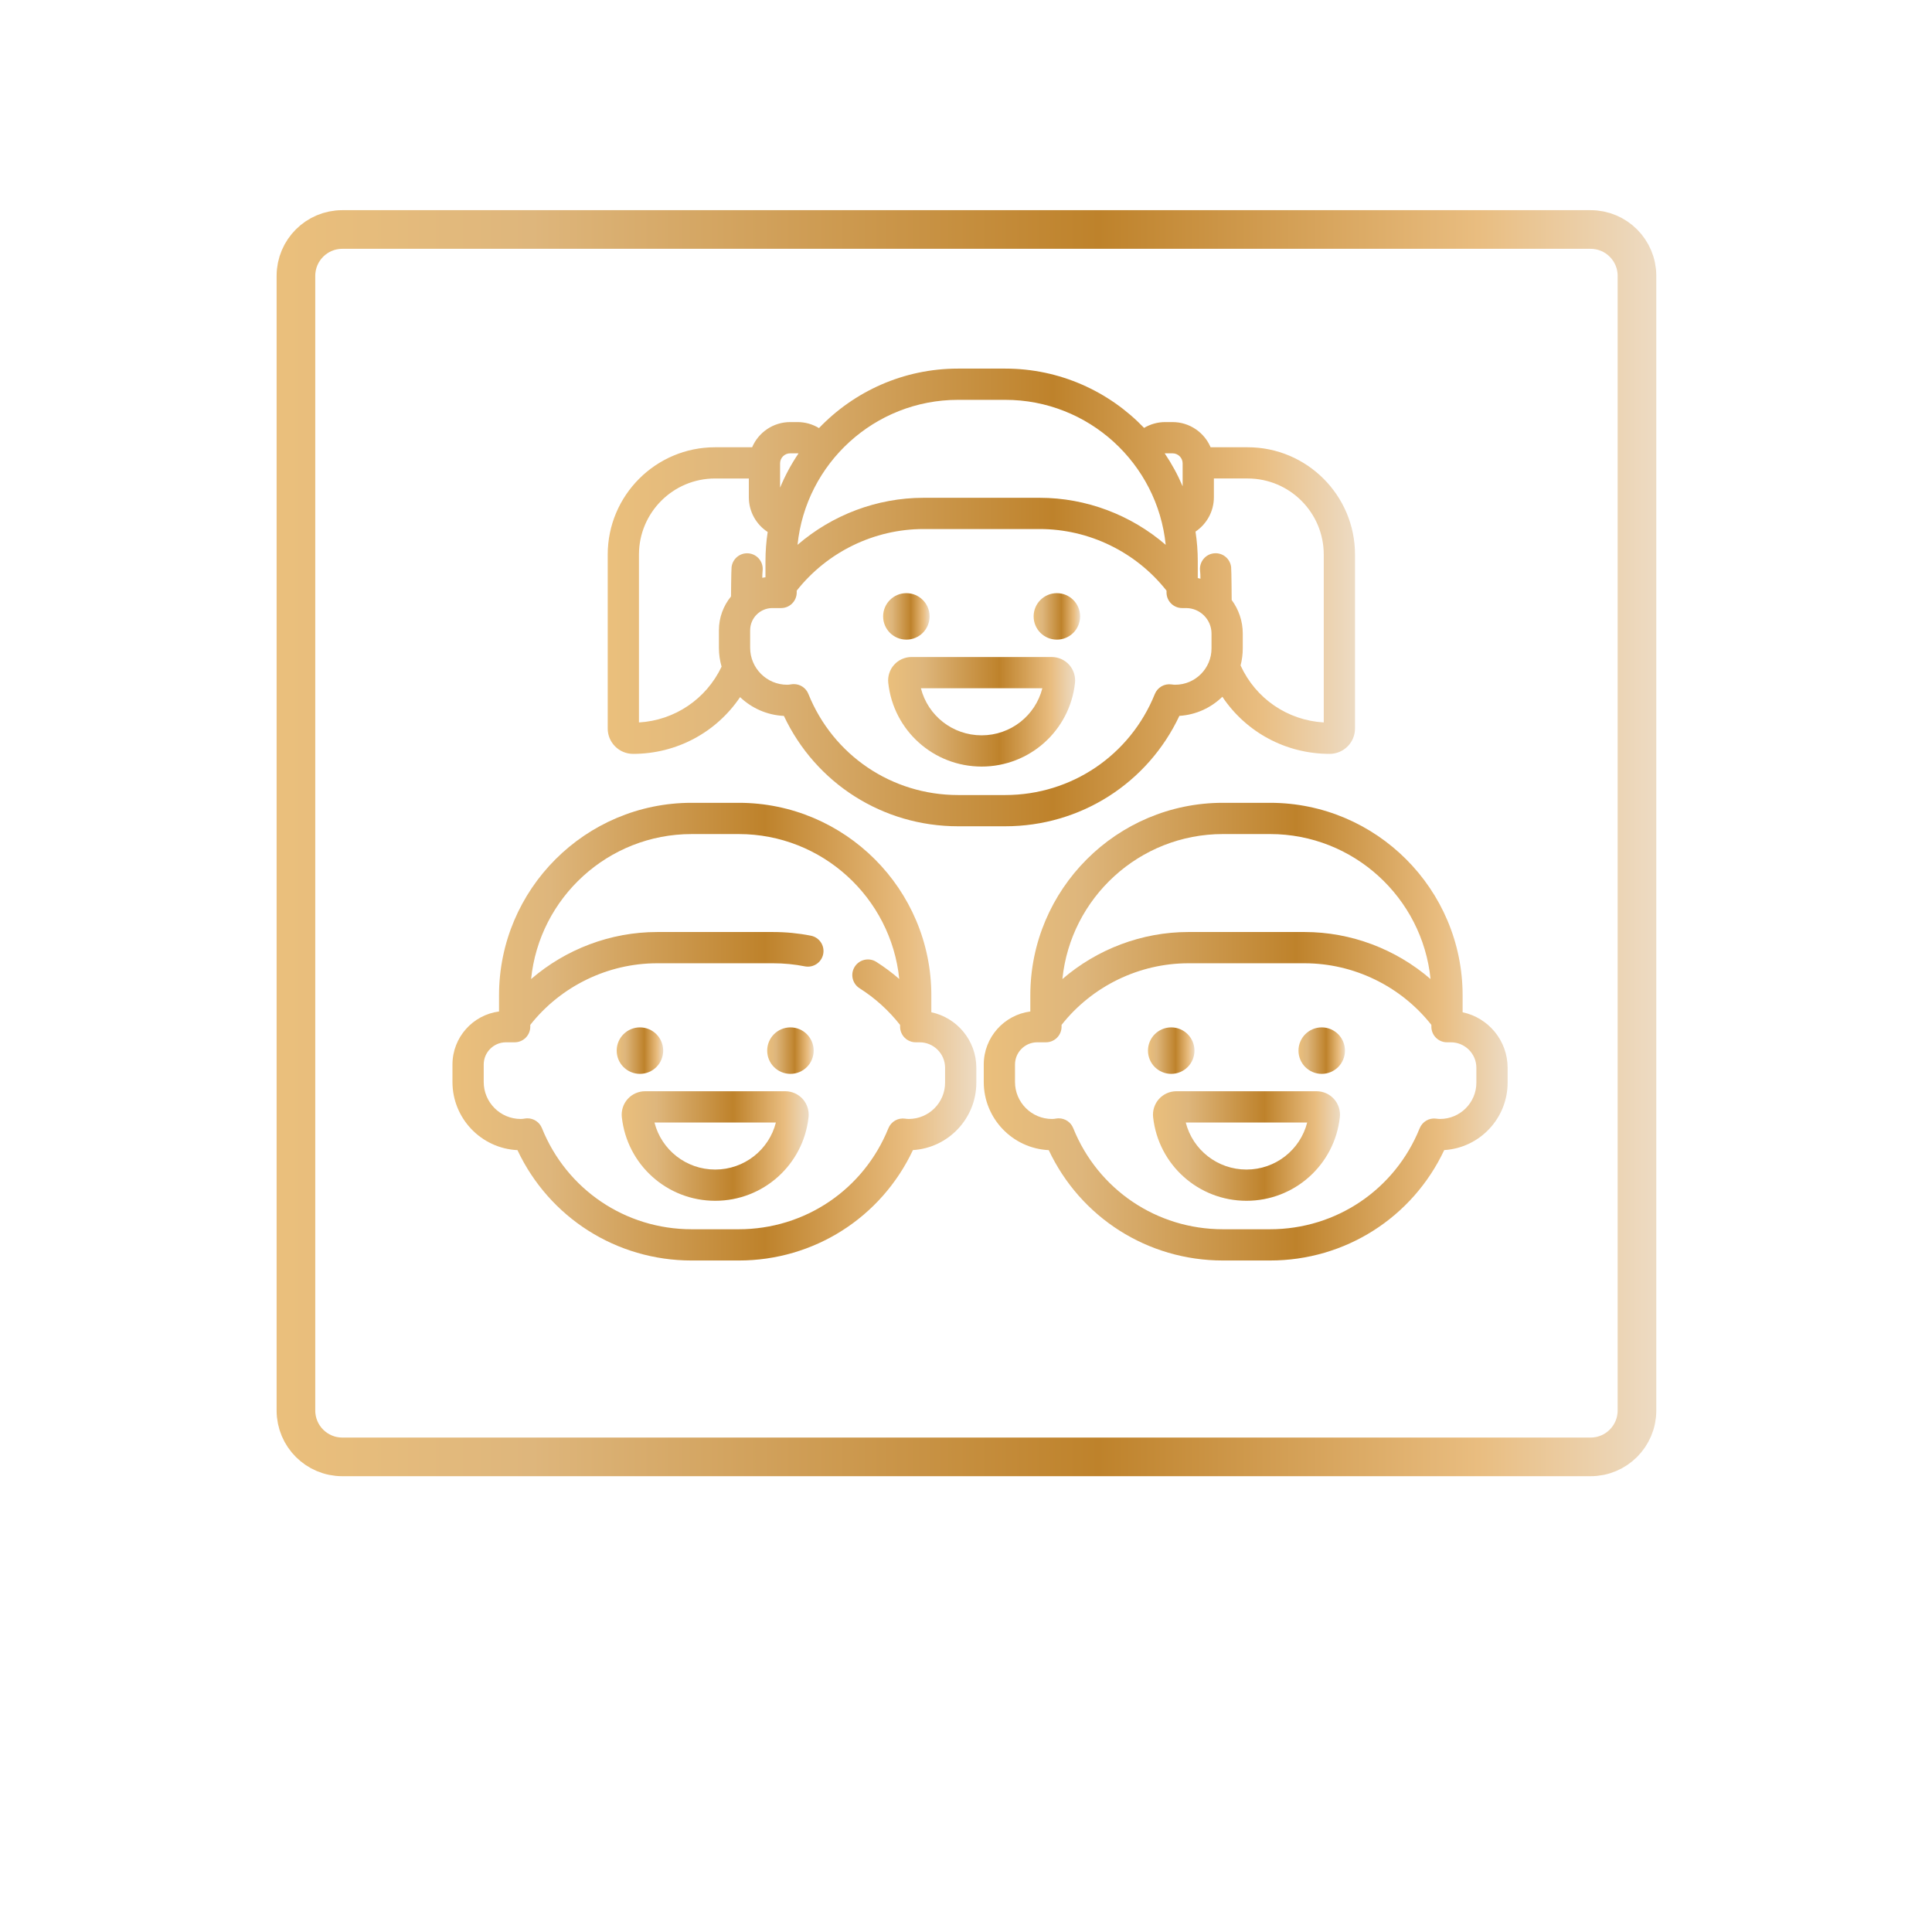 <?xml version="1.0" encoding="utf-8"?>
<!-- Generator: Adobe Illustrator 17.0.0, SVG Export Plug-In . SVG Version: 6.00 Build 0)  -->
<!DOCTYPE svg PUBLIC "-//W3C//DTD SVG 1.1//EN" "http://www.w3.org/Graphics/SVG/1.1/DTD/svg11.dtd">
<svg version="1.1" id="Layer_1" xmlns="http://www.w3.org/2000/svg" xmlns:xlink="http://www.w3.org/1999/xlink" x="0px" y="0px"
	 width="500px" height="500px" viewBox="0 0 500 500" enable-background="new 0 0 500 500" xml:space="preserve">
<g>
	<linearGradient id="SVGID_1_" gradientUnits="userSpaceOnUse" x1="157.276" y1="154.615" x2="350.673" y2="154.615">
		<stop  offset="0.006" style="stop-color:#EABF7C"/>
		<stop  offset="0.185" style="stop-color:#DEB67C"/>
		<stop  offset="0.596" style="stop-color:#BE822B"/>
		<stop  offset="0.871" style="stop-color:#E9BD80"/>
		<stop  offset="1" style="stop-color:#EDDBC3"/>
	</linearGradient>
	<path fill="url(#SVGID_1_)" d="M163.835,195.101c11.302,0,21.567-5.594,27.699-14.686c2.981,2.844,6.954,4.656,11.338,4.863
		c8.215,17.444,25.601,28.561,45.07,28.561h12.207c19.467,0,36.861-11.123,45.074-28.574c4.315-0.265,8.211-2.102,11.123-4.944
		c6.117,9.154,16.394,14.78,27.769,14.78c3.617,0,6.559-2.942,6.559-6.558v-45.03c0-15.309-12.452-27.761-27.761-27.761h-9.611
		c-1.629-3.827-5.427-6.517-9.842-6.517h-1.931c-1.938,0-3.815,0.54-5.442,1.504c-9.077-9.452-21.832-15.346-35.938-15.346h-12.207
		c-14.134,0-26.909,5.915-35.988,15.396c-1.644-0.996-3.552-1.554-5.533-1.554h-1.929c-4.415,0-8.213,2.69-9.842,6.517h-9.611
		c-15.307,0-27.761,12.454-27.761,27.761v45.03C157.274,192.159,160.218,195.101,163.835,195.101z M304.144,177.211
		c-0.267,0-0.569-0.027-0.952-0.081c-1.844-0.271-3.629,0.763-4.325,2.488c-6.411,15.877-21.609,26.136-38.722,26.136h-12.207
		c-17.13,0-32.334-10.273-38.734-26.174c-0.625-1.552-2.123-2.533-3.748-2.533c-0.238,0-0.479,0.021-0.719,0.062
		c-0.375,0.069-0.713,0.102-1.029,0.102c-5.279,0-9.571-4.294-9.571-9.571v-4.519c0-3.173,2.581-5.754,5.754-5.754h2.254
		c2.233,0,4.044-1.808,4.044-4.044v-0.463c7.888-10.009,20.057-15.946,32.813-15.946h30.078c12.759,0,24.926,5.938,32.815,15.946
		v0.463c0,2.233,1.81,4.044,4.044,4.044h1.004c3.638,0,6.596,2.958,6.596,6.598v3.848
		C313.542,172.994,309.326,177.211,304.144,177.211z M342.587,143.512v43.457c-9.396-0.552-17.613-6.179-21.526-14.746
		c0.367-1.41,0.567-2.888,0.567-4.411v-3.85c0-3.25-1.073-6.252-2.869-8.688c0,0-0.046-7.529-0.14-8.456
		c-0.221-2.221-2.206-3.846-4.425-3.619c-2.221,0.221-3.842,2.202-3.621,4.425c0.067,0.658,0.1,1.331,0.1,1.996v0.154
		c-0.229-0.06-0.456-0.129-0.69-0.177v-4.371c0-2.598-0.202-5.15-0.585-7.642c2.885-1.946,4.754-5.242,4.754-8.873v-4.877h8.759
		C333.76,123.835,342.587,132.662,342.587,143.512z M301.528,117.32h1.931c1.438,0,2.606,1.169,2.606,2.604v5.936
		c-1.273-3.006-2.833-5.863-4.644-8.534C301.457,117.324,301.492,117.32,301.528,117.32z M247.941,103.478h12.207
		c21.594,0,39.411,16.48,41.536,37.524c-8.979-7.746-20.569-12.173-32.601-12.173h-30.078c-12.034,0-23.623,4.427-32.603,12.173
		C208.527,119.957,226.344,103.478,247.941,103.478z M204.488,117.32h1.931c0.081,0,0.16,0.008,0.24,0.015
		c-1.877,2.769-3.479,5.738-4.775,8.863v-6.273C201.883,118.489,203.052,117.32,204.488,117.32z M165.362,143.512
		c0-10.85,8.825-19.678,19.675-19.678h8.761v4.877c0,3.711,1.917,7.04,4.877,8.963c-0.375,2.465-0.571,4.986-0.571,7.552v4.169
		c-0.279,0.035-0.554,0.083-0.827,0.135c0.002-0.635,0.033-1.271,0.096-1.896c0.223-2.221-1.398-4.202-3.619-4.425
		c-2.221-0.223-4.204,1.398-4.427,3.619c-0.092,0.921-0.14,7.529-0.14,7.529c-1.958,2.388-3.135,5.44-3.135,8.763v4.519
		c0,1.696,0.244,3.335,0.694,4.89c-3.973,8.386-12.125,13.892-21.384,14.44V143.512z"/>
	<linearGradient id="SVGID_2_" gradientUnits="userSpaceOnUse" x1="228.553" y1="159.523" x2="240.582" y2="159.523">
		<stop  offset="0.006" style="stop-color:#EABF7C"/>
		<stop  offset="0.185" style="stop-color:#DEB67C"/>
		<stop  offset="0.596" style="stop-color:#BE822B"/>
		<stop  offset="0.871" style="stop-color:#E9BD80"/>
		<stop  offset="1" style="stop-color:#EDDBC3"/>
	</linearGradient>
	<path fill="url(#SVGID_2_)" d="M240.582,159.523c0,3.323-2.692,6.015-6.015,6.015c-3.321,0-6.015-2.692-6.015-6.015
		c0-3.321,2.694-6.015,6.015-6.015C237.891,153.508,240.582,156.202,240.582,159.523z"/>
	<linearGradient id="SVGID_3_" gradientUnits="userSpaceOnUse" x1="267.504" y1="159.523" x2="279.533" y2="159.523">
		<stop  offset="0.006" style="stop-color:#EABF7C"/>
		<stop  offset="0.185" style="stop-color:#DEB67C"/>
		<stop  offset="0.596" style="stop-color:#BE822B"/>
		<stop  offset="0.871" style="stop-color:#E9BD80"/>
		<stop  offset="1" style="stop-color:#EDDBC3"/>
	</linearGradient>
	<path fill="url(#SVGID_3_)" d="M279.533,159.523c0,3.323-2.694,6.015-6.015,6.015c-3.323,0-6.015-2.692-6.015-6.015
		c0-3.321,2.692-6.015,6.015-6.015C276.839,153.508,279.533,156.202,279.533,159.523z"/>
	<linearGradient id="SVGID_4_" gradientUnits="userSpaceOnUse" x1="229.846" y1="184.212" x2="278.241" y2="184.212">
		<stop  offset="0.006" style="stop-color:#EABF7C"/>
		<stop  offset="0.185" style="stop-color:#DEB67C"/>
		<stop  offset="0.596" style="stop-color:#BE822B"/>
		<stop  offset="0.871" style="stop-color:#E9BD80"/>
		<stop  offset="1" style="stop-color:#EDDBC3"/>
	</linearGradient>
	<path fill="url(#SVGID_4_)" d="M272.196,170.038h-36.303c-1.715,0-3.354,0.731-4.5,2.01c-1.148,1.277-1.698,2.99-1.51,4.696
		c1.348,12.34,11.736,21.642,24.161,21.642c12.427,0,22.815-9.302,24.163-21.642c0.185-1.706-0.365-3.419-1.51-4.698
		C275.55,170.769,273.908,170.038,272.196,170.038z M254.043,190.301c-7.515,0-13.913-5.096-15.715-12.177h31.432
		C267.958,185.205,261.56,190.301,254.043,190.301z"/>
	<linearGradient id="SVGID_5_" gradientUnits="userSpaceOnUse" x1="254.595" y1="266.991" x2="390.171" y2="266.991">
		<stop  offset="0.006" style="stop-color:#EABF7C"/>
		<stop  offset="0.185" style="stop-color:#DEB67C"/>
		<stop  offset="0.596" style="stop-color:#BE822B"/>
		<stop  offset="0.871" style="stop-color:#E9BD80"/>
		<stop  offset="1" style="stop-color:#EDDBC3"/>
	</linearGradient>
	<path fill="url(#SVGID_5_)" d="M378.525,261.975v-4.371c0-27.48-22.355-49.837-49.835-49.837h-12.207
		c-27.48,0-49.837,22.357-49.837,49.837v4.167c-6.79,0.881-12.052,6.7-12.052,13.727v4.517c0,9.456,7.471,17.198,16.821,17.638
		c8.213,17.444,25.599,28.561,45.068,28.561h12.207c19.467,0,36.861-11.123,45.074-28.574c9.142-0.558,16.407-8.171,16.407-17.45
		v-3.85C390.171,269.286,385.169,263.378,378.525,261.975z M316.484,215.853h12.207c21.594,0,39.411,16.482,41.536,37.526
		c-8.979-7.748-20.569-12.175-32.601-12.175h-30.078c-12.032,0-23.621,4.427-32.601,12.175
		C277.071,232.335,294.888,215.853,316.484,215.853z M382.086,280.19c0,5.181-4.215,9.396-9.398,9.396
		c-0.267,0-0.569-0.025-0.952-0.079c-1.844-0.271-3.627,0.76-4.325,2.488c-6.411,15.877-21.609,26.134-38.72,26.134h-12.207
		c-17.132,0-32.336-10.273-38.736-26.171c-0.625-1.552-2.123-2.535-3.748-2.535c-0.238,0-0.479,0.021-0.719,0.065
		c-0.375,0.069-0.71,0.1-1.029,0.1c-5.277,0-9.571-4.292-9.571-9.571v-4.517c0-3.173,2.581-5.754,5.754-5.754h2.254
		c2.233,0,4.044-1.81,4.044-4.044v-0.465c7.89-10.007,20.057-15.944,32.815-15.944h30.076c12.759,0,24.926,5.938,32.815,15.944
		v0.465c0,2.233,1.81,4.044,4.044,4.044h1.004c3.638,0,6.598,2.958,6.598,6.596V280.19z"/>
	<linearGradient id="SVGID_6_" gradientUnits="userSpaceOnUse" x1="297.096" y1="271.901" x2="309.128" y2="271.901">
		<stop  offset="0.006" style="stop-color:#EABF7C"/>
		<stop  offset="0.185" style="stop-color:#DEB67C"/>
		<stop  offset="0.596" style="stop-color:#BE822B"/>
		<stop  offset="0.871" style="stop-color:#E9BD80"/>
		<stop  offset="1" style="stop-color:#EDDBC3"/>
	</linearGradient>
	<path fill="url(#SVGID_6_)" d="M309.128,271.901c0,3.323-2.694,6.015-6.015,6.015c-3.323,0-6.017-2.692-6.017-6.015
		c0-3.321,2.694-6.015,6.017-6.015C306.434,265.886,309.128,268.58,309.128,271.901z"/>
	<linearGradient id="SVGID_7_" gradientUnits="userSpaceOnUse" x1="336.047" y1="271.901" x2="348.077" y2="271.901">
		<stop  offset="0.006" style="stop-color:#EABF7C"/>
		<stop  offset="0.185" style="stop-color:#DEB67C"/>
		<stop  offset="0.596" style="stop-color:#BE822B"/>
		<stop  offset="0.871" style="stop-color:#E9BD80"/>
		<stop  offset="1" style="stop-color:#EDDBC3"/>
	</linearGradient>
	<path fill="url(#SVGID_7_)" d="M348.077,271.901c0,3.323-2.692,6.015-6.015,6.015s-6.015-2.692-6.015-6.015
		c0-3.321,2.692-6.015,6.015-6.015S348.077,268.58,348.077,271.901z"/>
	<linearGradient id="SVGID_8_" gradientUnits="userSpaceOnUse" x1="298.389" y1="296.589" x2="346.786" y2="296.589">
		<stop  offset="0.006" style="stop-color:#EABF7C"/>
		<stop  offset="0.185" style="stop-color:#DEB67C"/>
		<stop  offset="0.596" style="stop-color:#BE822B"/>
		<stop  offset="0.871" style="stop-color:#E9BD80"/>
		<stop  offset="1" style="stop-color:#EDDBC3"/>
	</linearGradient>
	<path fill="url(#SVGID_8_)" d="M340.739,282.413h-36.303c-1.715,0-3.354,0.733-4.5,2.01c-1.146,1.279-1.698,2.992-1.51,4.698
		c1.348,12.338,11.734,21.642,24.161,21.642c12.427,0,22.815-9.304,24.163-21.64c0.188-1.708-0.362-3.421-1.508-4.698
		C344.093,283.147,342.454,282.413,340.739,282.413z M322.586,302.678c-7.517,0-13.915-5.098-15.715-12.177h31.432
		C336.501,297.58,330.103,302.678,322.586,302.678z"/>
	<linearGradient id="SVGID_9_" gradientUnits="userSpaceOnUse" x1="117.098" y1="266.992" x2="252.674" y2="266.992">
		<stop  offset="0.006" style="stop-color:#EABF7C"/>
		<stop  offset="0.185" style="stop-color:#DEB67C"/>
		<stop  offset="0.596" style="stop-color:#BE822B"/>
		<stop  offset="0.871" style="stop-color:#E9BD80"/>
		<stop  offset="1" style="stop-color:#EDDBC3"/>
	</linearGradient>
	<path fill="url(#SVGID_9_)" d="M241.03,261.973v-4.369c0-27.48-22.357-49.837-49.837-49.837h-12.207
		c-27.48,0-49.837,22.357-49.837,49.837v4.169c-6.79,0.879-12.052,6.7-12.052,13.725v4.517c0,9.456,7.471,17.2,16.821,17.638
		c8.213,17.446,25.599,28.563,45.068,28.563h12.207c19.469,0,36.861-11.125,45.074-28.576c9.14-0.558,16.407-8.173,16.407-17.45
		v-3.85C252.674,269.286,247.672,263.378,241.03,261.973z M244.589,280.19c0,5.181-4.217,9.396-9.398,9.396
		c-0.267,0-0.569-0.025-0.952-0.079c-1.84-0.271-3.629,0.76-4.325,2.488c-6.411,15.877-21.609,26.134-38.722,26.134h-12.207
		c-17.13,0-32.334-10.273-38.734-26.171c-0.625-1.552-2.123-2.535-3.748-2.535c-0.238,0-0.477,0.021-0.719,0.065
		c-0.375,0.069-0.713,0.1-1.029,0.1c-5.277,0-9.571-4.292-9.571-9.571v-4.517c0-3.173,2.581-5.754,5.754-5.754h2.254
		c2.233,0,4.044-1.81,4.044-4.044v-0.465c7.89-10.007,20.057-15.944,32.815-15.944h30.078c2.748,0,5.494,0.267,8.163,0.796
		c2.19,0.435,4.317-0.99,4.752-3.179c0.433-2.19-0.99-4.319-3.181-4.752c-3.183-0.631-6.461-0.952-9.734-0.952h-30.078
		c-12.032,0-23.621,4.427-32.603,12.175c2.125-21.044,19.942-37.526,41.539-37.526h12.207c21.588,0,39.401,16.471,41.534,37.505
		c-1.863-1.613-3.842-3.094-5.94-4.427c-1.885-1.196-4.383-0.638-5.581,1.248c-1.196,1.885-0.638,4.383,1.248,5.579
		c4.027,2.556,7.544,5.75,10.488,9.492v0.45c0,2.233,1.81,4.042,4.044,4.042h1.004c3.638,0,6.598,2.961,6.598,6.598V280.19z"/>
	<linearGradient id="SVGID_10_" gradientUnits="userSpaceOnUse" x1="159.599" y1="271.901" x2="171.631" y2="271.901">
		<stop  offset="0.006" style="stop-color:#EABF7C"/>
		<stop  offset="0.185" style="stop-color:#DEB67C"/>
		<stop  offset="0.596" style="stop-color:#BE822B"/>
		<stop  offset="0.871" style="stop-color:#E9BD80"/>
		<stop  offset="1" style="stop-color:#EDDBC3"/>
	</linearGradient>
	<path fill="url(#SVGID_10_)" d="M171.631,271.901c0,3.323-2.694,6.015-6.015,6.015c-3.323,0-6.017-2.692-6.017-6.015
		c0-3.321,2.694-6.015,6.017-6.015C168.937,265.886,171.631,268.58,171.631,271.901z"/>
	<linearGradient id="SVGID_11_" gradientUnits="userSpaceOnUse" x1="198.55" y1="271.901" x2="210.579" y2="271.901">
		<stop  offset="0.006" style="stop-color:#EABF7C"/>
		<stop  offset="0.185" style="stop-color:#DEB67C"/>
		<stop  offset="0.596" style="stop-color:#BE822B"/>
		<stop  offset="0.871" style="stop-color:#E9BD80"/>
		<stop  offset="1" style="stop-color:#EDDBC3"/>
	</linearGradient>
	<path fill="url(#SVGID_11_)" d="M210.579,271.901c0,3.323-2.692,6.015-6.015,6.015c-3.321,0-6.015-2.692-6.015-6.015
		c0-3.321,2.694-6.015,6.015-6.015C207.888,265.886,210.579,268.58,210.579,271.901z"/>
	<linearGradient id="SVGID_12_" gradientUnits="userSpaceOnUse" x1="160.892" y1="296.589" x2="209.288" y2="296.589">
		<stop  offset="0.006" style="stop-color:#EABF7C"/>
		<stop  offset="0.185" style="stop-color:#DEB67C"/>
		<stop  offset="0.596" style="stop-color:#BE822B"/>
		<stop  offset="0.871" style="stop-color:#E9BD80"/>
		<stop  offset="1" style="stop-color:#EDDBC3"/>
	</linearGradient>
	<path fill="url(#SVGID_12_)" d="M203.242,282.413h-36.303c-1.715,0-3.354,0.733-4.5,2.01c-1.148,1.279-1.698,2.992-1.51,4.698
		c1.348,12.338,11.736,21.642,24.161,21.642c12.427,0,22.815-9.304,24.163-21.642c0.185-1.706-0.365-3.419-1.51-4.698
		C206.596,283.147,204.956,282.413,203.242,282.413z M185.089,302.678c-7.515,0-13.913-5.098-15.715-12.177h31.432
		C199.004,297.582,192.606,302.678,185.089,302.678z"/>
</g>
<linearGradient id="SVGID_13_" gradientUnits="userSpaceOnUse" x1="71.588" y1="218.216" x2="428.647" y2="218.216">
	<stop  offset="0.006" style="stop-color:#EABF7C"/>
	<stop  offset="0.185" style="stop-color:#DEB67C"/>
	<stop  offset="0.596" style="stop-color:#BE822B"/>
	<stop  offset="0.871" style="stop-color:#E9BD80"/>
	<stop  offset="1" style="stop-color:#EDDBC3"/>
</linearGradient>
<path fill="none" stroke="url(#SVGID_13_)" stroke-width="10" stroke-miterlimit="10" d="M423.647,365.039c0,6.627-5.373,12-12,12
	H88.588c-6.627,0-12-5.373-12-12V71.392c0-6.627,5.373-12,12-12h323.059c6.627,0,12,5.373,12,12V365.039z"/>
</svg>
